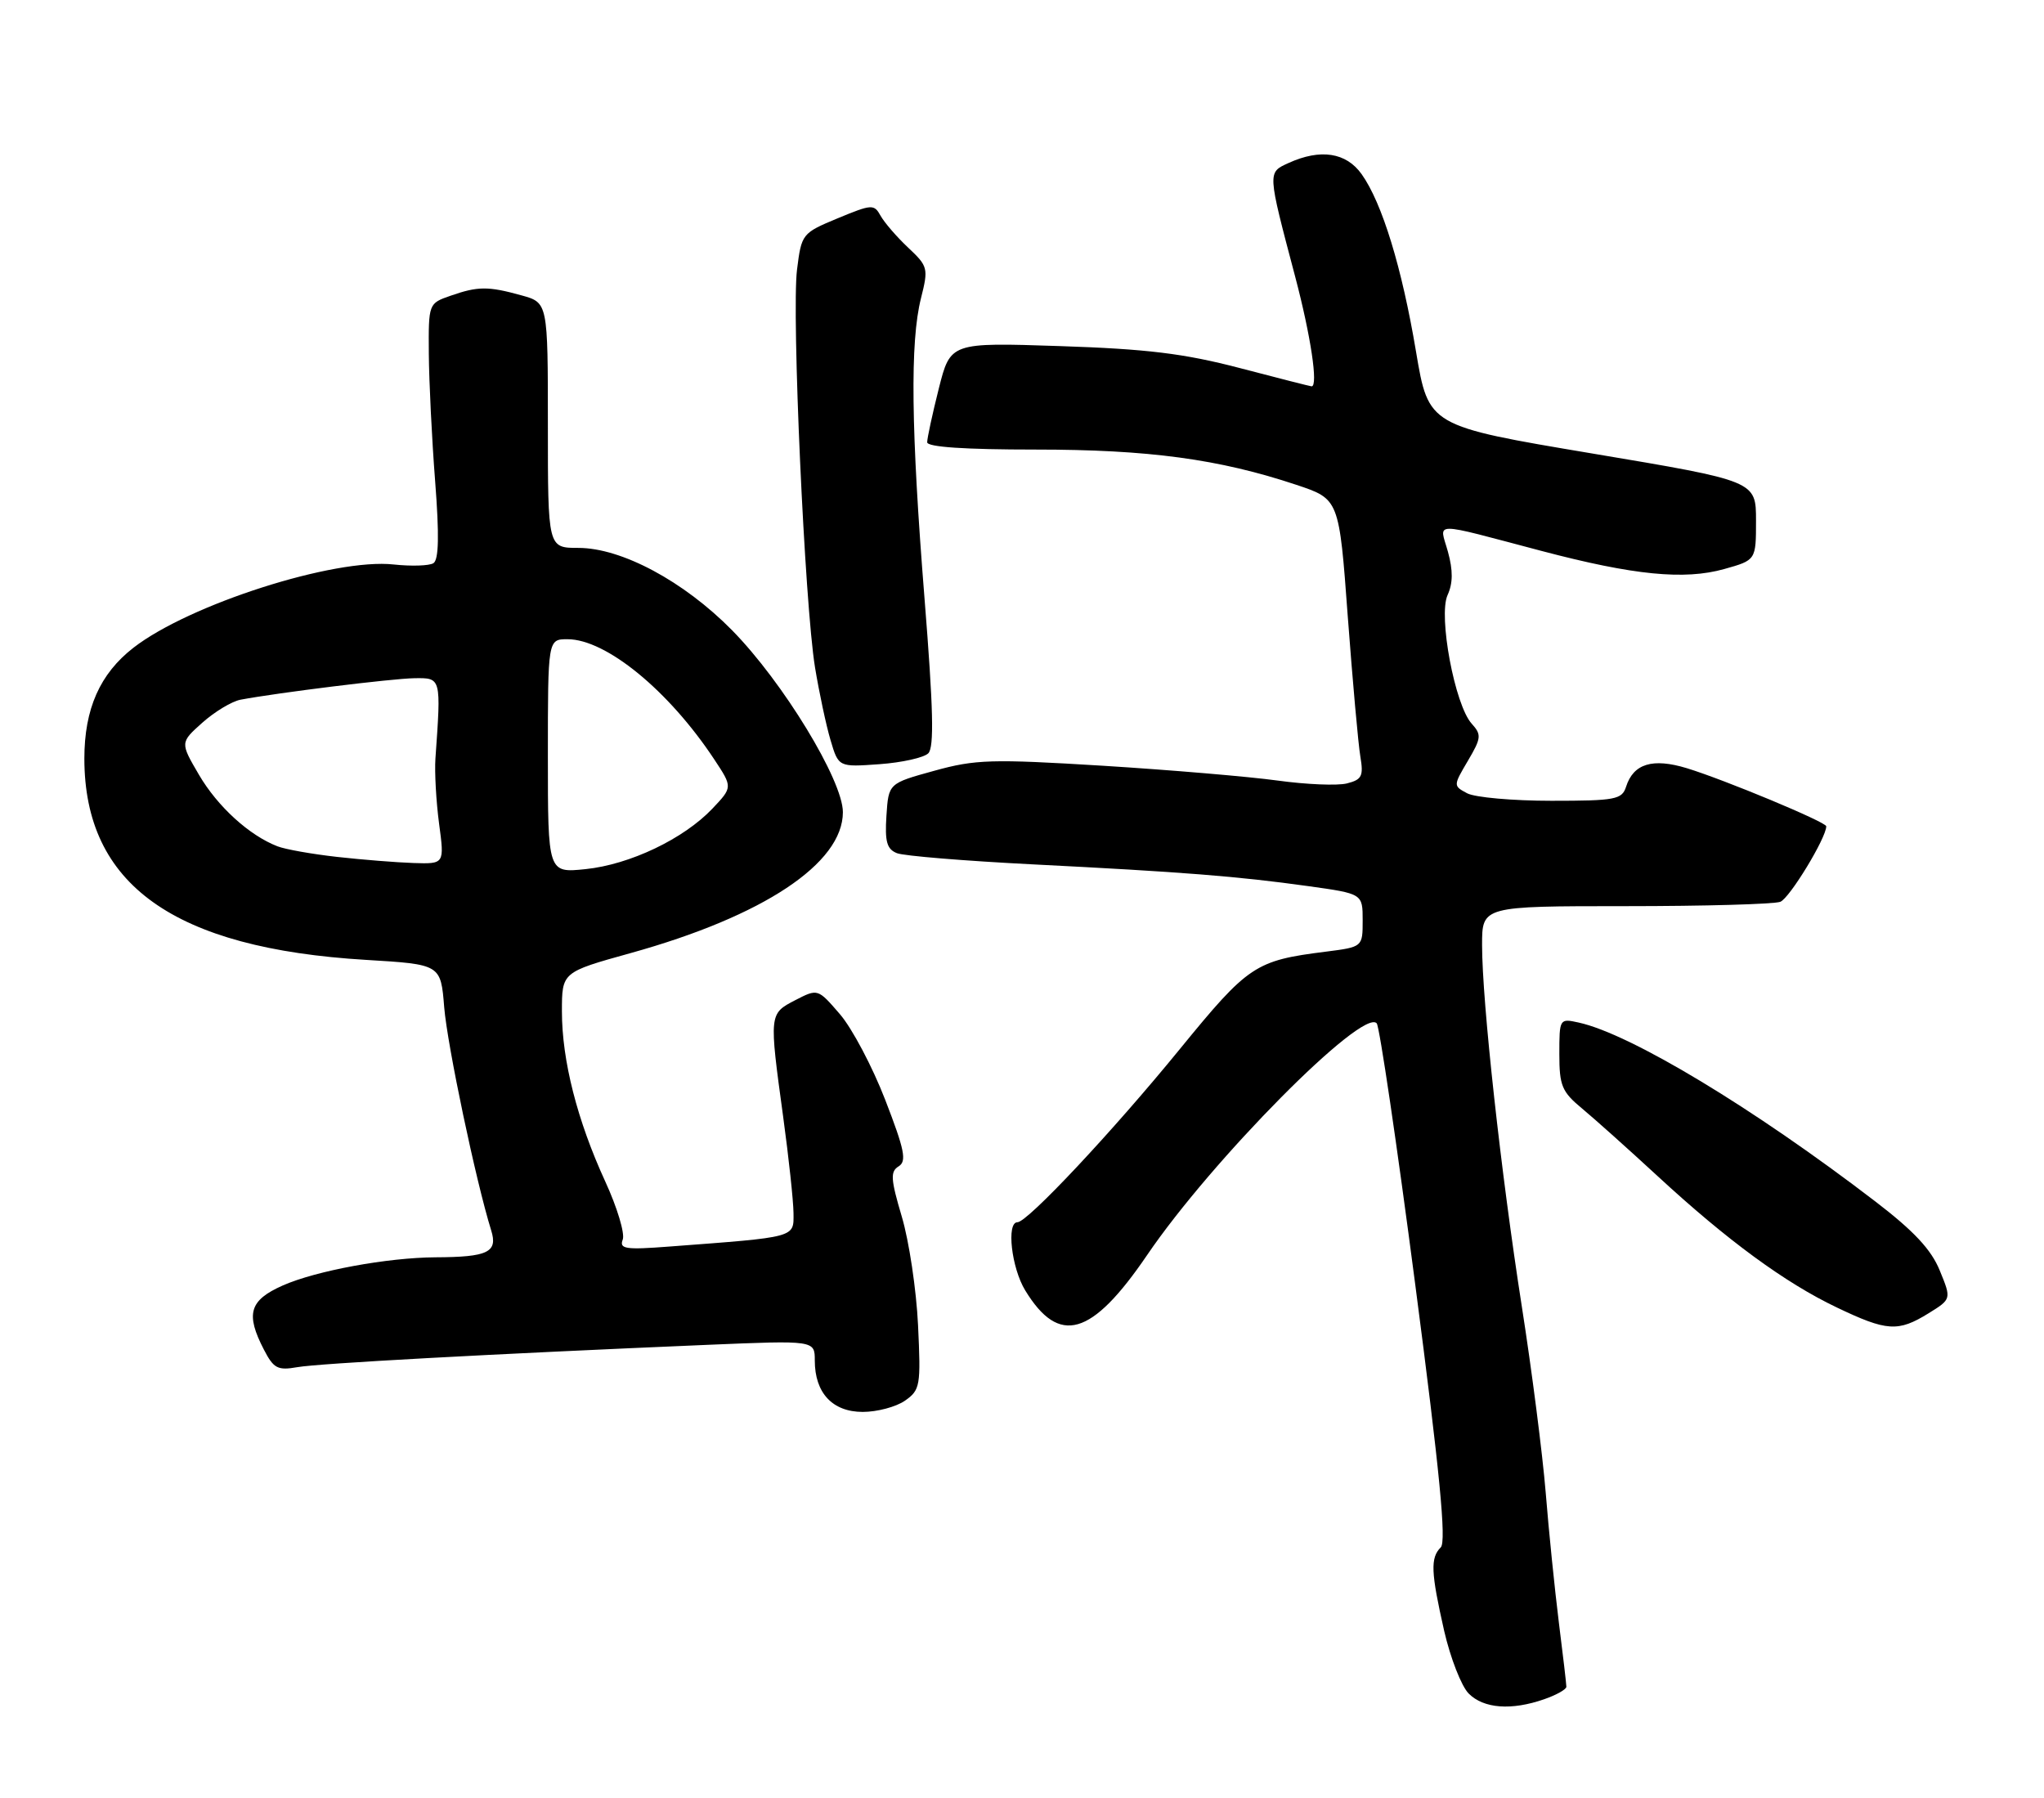 <?xml version="1.0" encoding="UTF-8" standalone="no"?>
<!DOCTYPE svg PUBLIC "-//W3C//DTD SVG 1.1//EN" "http://www.w3.org/Graphics/SVG/1.1/DTD/svg11.dtd" >
<svg xmlns="http://www.w3.org/2000/svg" xmlns:xlink="http://www.w3.org/1999/xlink" version="1.1" viewBox="0 0 291 256">
 <g >
 <path fill="currentColor"
d=" M 219.85 241.90 C 221.58 241.30 223.00 240.50 223.00 240.13 C 223.00 239.75 222.52 235.63 221.93 230.97 C 221.35 226.31 220.50 218.00 220.06 212.50 C 219.61 207.00 218.08 195.07 216.66 186.00 C 213.69 167.02 211.00 142.58 211.00 134.53 C 211.00 129.00 211.00 129.00 231.42 129.00 C 242.65 129.00 252.57 128.72 253.46 128.38 C 254.78 127.87 260.00 119.29 260.00 117.63 C 260.00 117.03 245.54 111.01 240.15 109.36 C 235.28 107.88 232.55 108.71 231.50 112.00 C 230.92 113.82 229.99 114.00 220.87 114.00 C 215.37 114.00 209.97 113.52 208.87 112.93 C 206.89 111.87 206.89 111.85 208.98 108.31 C 210.90 105.06 210.94 104.59 209.52 103.02 C 207.12 100.37 204.74 87.67 206.09 84.71 C 206.86 83.02 206.87 81.20 206.14 78.55 C 204.94 74.20 203.44 74.21 219.50 78.44 C 232.59 81.89 239.79 82.60 245.47 81.01 C 250.00 79.74 250.00 79.74 250.00 74.11 C 250.00 68.47 250.00 68.47 226.69 64.56 C 203.38 60.65 203.38 60.65 201.60 50.08 C 199.59 38.09 196.77 28.89 193.85 24.79 C 191.65 21.70 187.99 21.14 183.46 23.20 C 180.43 24.58 180.42 24.36 184.39 39.38 C 186.62 47.82 187.69 55.00 186.73 55.00 C 186.58 55.00 181.96 53.83 176.48 52.39 C 168.56 50.32 163.28 49.68 150.90 49.27 C 135.31 48.75 135.31 48.75 133.65 55.33 C 132.74 58.95 132.00 62.38 132.00 62.96 C 132.00 63.64 137.37 64.00 147.41 64.00 C 163.53 64.00 173.54 65.35 184.56 69.02 C 190.65 71.05 190.65 71.05 191.88 87.77 C 192.57 96.97 193.37 105.94 193.67 107.70 C 194.14 110.49 193.89 110.99 191.75 111.53 C 190.39 111.87 185.96 111.68 181.89 111.12 C 177.83 110.56 166.62 109.61 157.00 109.01 C 141.17 108.04 138.88 108.10 133.00 109.73 C 126.50 111.52 126.50 111.52 126.20 116.13 C 125.96 119.82 126.26 120.89 127.70 121.46 C 128.69 121.85 137.38 122.56 147.00 123.05 C 168.39 124.13 176.21 124.75 186.25 126.15 C 194.00 127.23 194.00 127.23 194.00 131.02 C 194.00 134.81 194.00 134.81 188.75 135.48 C 178.71 136.74 177.73 137.40 168.01 149.30 C 158.40 161.08 146.28 174.00 144.85 174.00 C 143.26 174.00 144.00 180.49 145.95 183.69 C 150.78 191.61 155.41 190.27 163.30 178.69 C 172.52 165.12 194.00 143.45 196.00 145.68 C 196.40 146.13 198.87 162.85 201.48 182.83 C 204.98 209.57 205.94 219.46 205.12 220.28 C 203.62 221.78 203.71 223.81 205.60 232.16 C 206.49 236.03 208.06 240.06 209.10 241.10 C 211.24 243.24 215.18 243.53 219.85 241.90 Z  M 128.84 199.40 C 131.01 197.88 131.11 197.29 130.70 188.65 C 130.46 183.62 129.42 176.67 128.39 173.21 C 126.80 167.85 126.73 166.78 127.94 166.04 C 129.11 165.31 128.79 163.71 126.03 156.58 C 124.21 151.87 121.30 146.37 119.57 144.37 C 116.43 140.73 116.43 140.73 113.21 142.39 C 109.49 144.32 109.49 144.31 111.50 159.00 C 112.29 164.78 112.95 170.93 112.97 172.68 C 113.00 176.22 113.49 176.09 95.28 177.46 C 89.03 177.94 88.14 177.80 88.66 176.46 C 88.98 175.60 87.87 171.89 86.17 168.20 C 82.18 159.51 80.00 150.97 80.00 143.99 C 80.00 138.40 80.00 138.40 89.75 135.69 C 108.66 130.44 120.00 122.92 120.00 115.62 C 120.00 111.09 111.45 97.06 104.21 89.71 C 97.34 82.74 88.49 78.00 82.34 78.00 C 78.00 78.00 78.00 78.00 78.00 60.55 C 78.00 43.09 78.00 43.09 74.25 42.05 C 69.50 40.73 68.04 40.74 64.15 42.10 C 61.01 43.19 61.00 43.21 61.05 50.35 C 61.08 54.28 61.48 62.45 61.95 68.50 C 62.55 76.24 62.47 79.70 61.70 80.18 C 61.10 80.55 58.56 80.63 56.05 80.36 C 47.61 79.43 26.95 86.04 19.00 92.21 C 14.22 95.92 12.01 100.92 12.01 108.00 C 12.03 125.94 24.72 135.01 52.12 136.65 C 62.75 137.29 62.75 137.29 63.24 143.40 C 63.69 148.84 67.75 168.16 69.93 175.16 C 70.90 178.27 69.47 178.96 62.00 178.99 C 55.17 179.03 45.01 180.90 40.26 183.00 C 35.50 185.11 34.93 187.04 37.58 192.15 C 38.96 194.82 39.54 195.12 42.33 194.63 C 45.41 194.09 69.74 192.76 100.75 191.45 C 116.00 190.81 116.00 190.81 116.00 193.68 C 116.00 198.30 118.52 201.00 122.83 201.00 C 124.88 201.00 127.58 200.28 128.84 199.40 Z  M 274.55 186.97 C 277.83 184.94 277.83 184.94 276.16 180.87 C 274.95 177.89 272.48 175.25 267.00 171.05 C 249.65 157.75 232.14 147.19 224.75 145.57 C 222.03 144.97 222.00 145.02 222.00 150.05 C 222.00 154.56 222.36 155.43 225.24 157.81 C 227.02 159.29 231.86 163.62 235.99 167.43 C 245.90 176.58 254.15 182.63 261.50 186.13 C 268.63 189.54 270.23 189.64 274.55 186.97 Z  M 132.16 107.24 C 133.01 106.39 132.87 100.80 131.63 85.30 C 129.70 61.14 129.55 48.67 131.12 42.45 C 132.19 38.20 132.12 37.91 129.30 35.26 C 127.68 33.74 125.92 31.70 125.37 30.72 C 124.44 29.04 124.13 29.06 119.25 31.08 C 114.18 33.19 114.11 33.29 113.47 38.39 C 112.69 44.67 114.56 85.95 116.03 95.00 C 116.62 98.58 117.61 103.24 118.24 105.36 C 119.38 109.21 119.38 109.21 125.21 108.79 C 128.41 108.56 131.54 107.86 132.16 107.24 Z  M 78.00 107.64 C 78.00 91.00 78.00 91.00 80.80 91.00 C 86.28 91.00 95.21 98.31 101.69 108.11 C 104.31 112.07 104.31 112.07 101.41 115.13 C 97.32 119.43 89.67 123.08 83.36 123.73 C 78.00 124.28 78.00 124.28 78.00 107.64 Z  M 48.00 121.99 C 44.42 121.59 40.60 120.91 39.50 120.48 C 35.47 118.92 30.98 114.82 28.34 110.32 C 25.64 105.71 25.64 105.71 28.81 102.88 C 30.56 101.32 33.00 99.85 34.24 99.61 C 39.56 98.61 55.78 96.60 59.00 96.55 C 62.83 96.50 62.81 96.41 61.99 108.00 C 61.86 109.92 62.09 114.09 62.51 117.25 C 63.28 123.00 63.28 123.00 58.89 122.86 C 56.48 122.78 51.58 122.39 48.00 121.99 Z "/>
</g>
</svg>